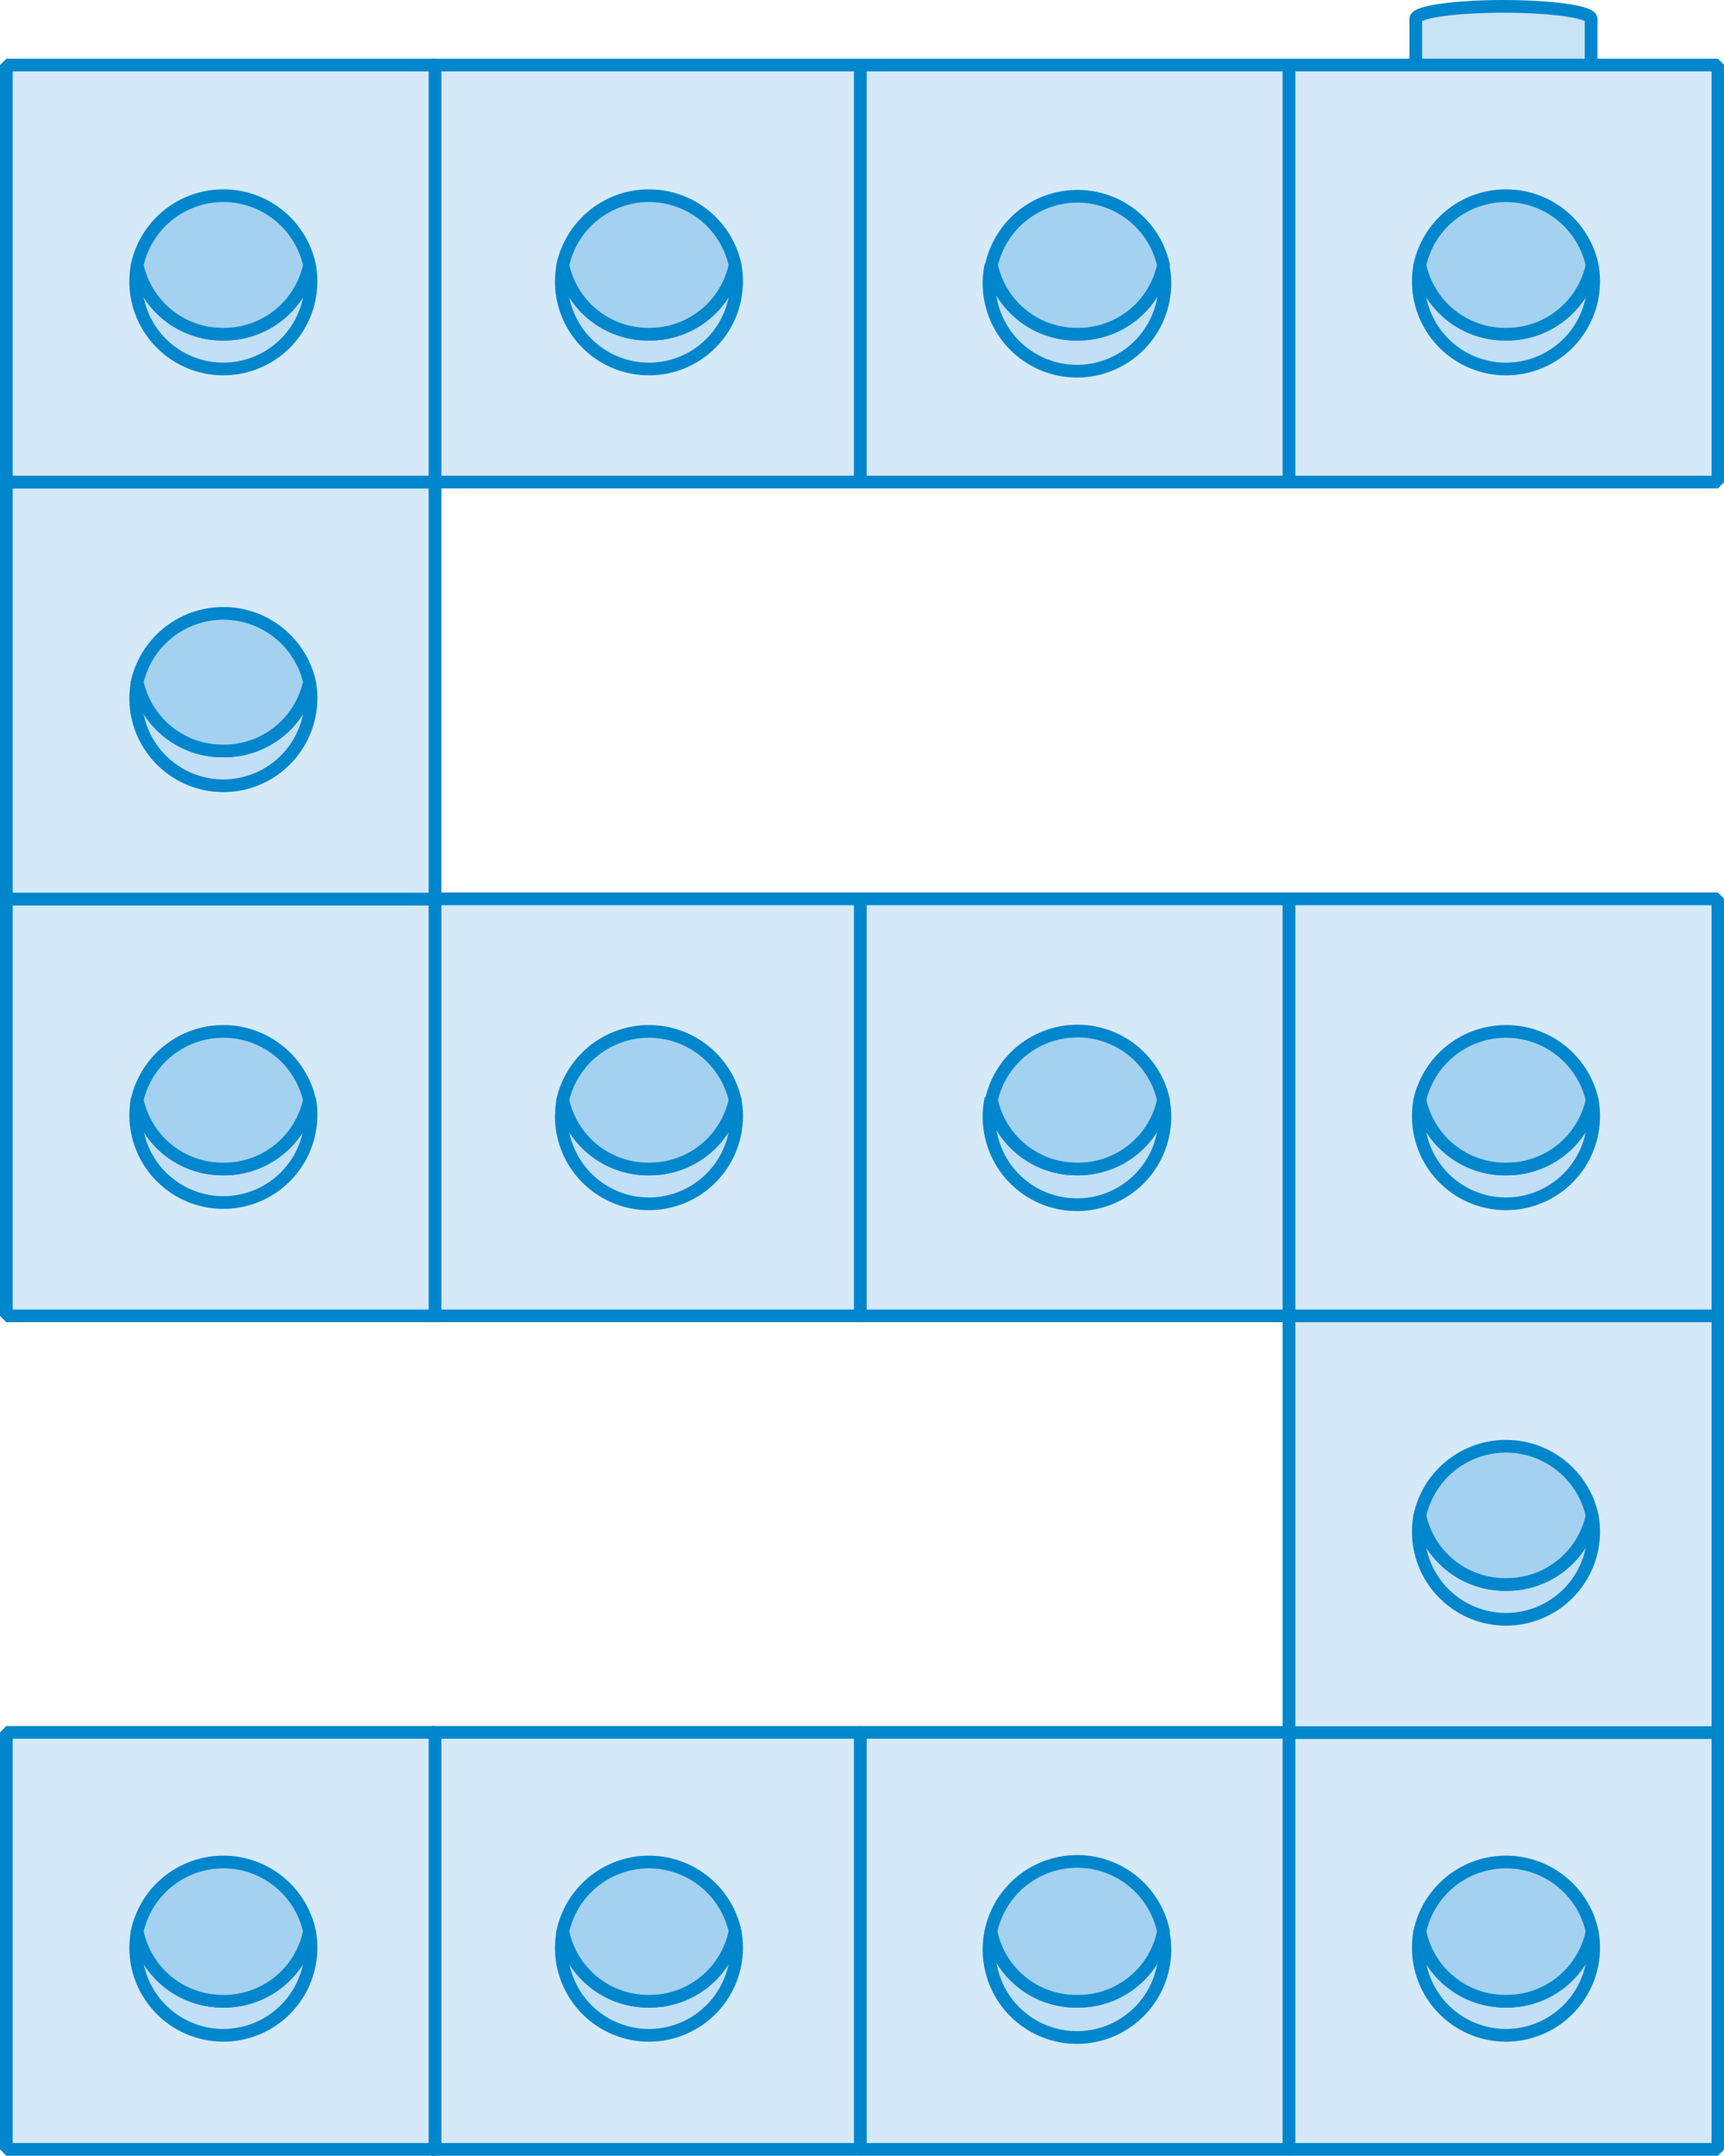 <svg xmlns="http://www.w3.org/2000/svg" xmlns:xlink="http://www.w3.org/1999/xlink" viewBox="0 0 67.85 84.83"><defs><style>.cls-1,.cls-4,.cls-7{fill:none;}.cls-2{fill:#d5e9f8;}.cls-3{clip-path:url(#clip-path);}.cls-4,.cls-7{stroke:#0086cd;stroke-width:0.5px;}.cls-4{stroke-linejoin:bevel;}.cls-5{fill:#c1dff5;}.cls-6{fill:#a4d1f0;}.cls-8{fill:#c8e2f6;}</style><clipPath id="clip-path"><rect class="cls-1" width="67.85" height="84.83"/></clipPath></defs><title>자산 1</title><g id="레이어_2" data-name="레이어 2"><g id="레이어_1-2" data-name="레이어 1"><rect class="cls-2" x="17" y="68.17" width="16.87" height="16.41"/><g class="cls-3"><rect class="cls-4" x="17" y="68.17" width="16.87" height="16.41"/><path class="cls-5" d="M25.54,78.75A3.43,3.43,0,0,1,22.15,76a4.48,4.48,0,0,0-.06.64A3.45,3.45,0,1,0,28.93,76a3.43,3.43,0,0,1-3.39,2.71"/><path class="cls-4" d="M25.54,78.75A3.43,3.43,0,0,1,22.15,76a4.48,4.48,0,0,0-.06.64A3.45,3.45,0,1,0,28.93,76,3.43,3.43,0,0,1,25.54,78.75Z"/><path class="cls-6" d="M25.54,78.75A3.43,3.43,0,0,0,28.93,76a3.47,3.47,0,0,0-6.78,0,3.43,3.43,0,0,0,3.39,2.71"/><path class="cls-7" d="M25.54,78.75A3.43,3.43,0,0,0,28.93,76a3.47,3.47,0,0,0-6.78,0A3.43,3.43,0,0,0,25.54,78.75Z"/><rect class="cls-2" x="33.86" y="68.17" width="16.87" height="16.41"/><rect class="cls-4" x="33.86" y="68.17" width="16.87" height="16.41"/><path class="cls-5" d="M42.41,78.75A3.42,3.42,0,0,1,39,76a3.46,3.46,0,1,0,6.77,0,3.41,3.41,0,0,1-3.38,2.71"/><path class="cls-4" d="M42.41,78.75A3.42,3.42,0,0,1,39,76a3.46,3.46,0,1,0,6.77,0A3.41,3.41,0,0,1,42.41,78.75Z"/><path class="cls-6" d="M42.41,78.75A3.41,3.41,0,0,0,45.79,76,3.47,3.47,0,0,0,39,76a3.42,3.42,0,0,0,3.39,2.71"/><path class="cls-7" d="M42.41,78.75A3.41,3.41,0,0,0,45.79,76,3.47,3.47,0,0,0,39,76,3.42,3.42,0,0,0,42.41,78.75Z"/><path class="cls-8" d="M62.62,68.2V66.35c0-.27-1.55-.49-3.45-.49s-3.45.22-3.45.49V68.2"/><path class="cls-7" d="M62.62,68.2V66.35c0-.27-1.55-.49-3.45-.49s-3.45.22-3.45.49V68.2"/><rect class="cls-2" x="50.73" y="68.17" width="16.88" height="16.41"/><rect class="cls-4" x="50.73" y="68.17" width="16.88" height="16.41"/><path class="cls-5" d="M59.27,78.75A3.43,3.43,0,0,1,55.88,76a3.45,3.45,0,1,0,6.78,0,3.43,3.43,0,0,1-3.39,2.71"/><path class="cls-4" d="M59.27,78.75A3.43,3.43,0,0,1,55.88,76a3.45,3.45,0,1,0,6.78,0A3.43,3.43,0,0,1,59.27,78.75Z"/><path class="cls-6" d="M59.27,78.75A3.43,3.43,0,0,0,62.66,76a3.47,3.47,0,0,0-6.78,0,3.43,3.43,0,0,0,3.39,2.71"/><path class="cls-7" d="M59.27,78.75A3.43,3.43,0,0,0,62.66,76a3.47,3.47,0,0,0-6.78,0A3.43,3.43,0,0,0,59.27,78.75Z"/><path class="cls-8" d="M62.62,51.8V50c0-.28-1.55-.49-3.45-.49s-3.45.21-3.45.49V51.8"/><path class="cls-7" d="M62.62,51.8V50c0-.28-1.55-.49-3.45-.49s-3.45.21-3.45.49V51.8"/><rect class="cls-2" x="50.73" y="51.77" width="16.88" height="16.41"/><rect class="cls-4" x="50.73" y="51.77" width="16.88" height="16.41"/><path class="cls-5" d="M59.27,62.35a3.43,3.43,0,0,1-3.39-2.71,3.36,3.36,0,0,0-.06.63,3.45,3.45,0,0,0,6.9,0,3.36,3.36,0,0,0-.06-.63,3.43,3.43,0,0,1-3.39,2.71"/><path class="cls-4" d="M59.27,62.35a3.43,3.43,0,0,1-3.39-2.71,3.36,3.36,0,0,0-.06.63,3.45,3.45,0,0,0,6.9,0,3.36,3.36,0,0,0-.06-.63A3.43,3.43,0,0,1,59.27,62.35Z"/><path class="cls-6" d="M59.27,62.35a3.43,3.43,0,0,0,3.39-2.71,3.47,3.47,0,0,0-6.78,0,3.43,3.43,0,0,0,3.39,2.71"/><path class="cls-7" d="M59.27,62.35a3.43,3.43,0,0,0,3.39-2.71,3.47,3.47,0,0,0-6.78,0A3.43,3.43,0,0,0,59.27,62.35Z"/><rect class="cls-2" x="17" y="35.37" width="16.87" height="16.41"/><rect class="cls-4" x="17" y="35.37" width="16.87" height="16.41"/><path class="cls-5" d="M25.54,46a3.43,3.43,0,0,1-3.39-2.72,4.48,4.48,0,0,0-.06.64,3.45,3.45,0,1,0,6.84-.64A3.43,3.43,0,0,1,25.54,46"/><path class="cls-4" d="M25.54,46a3.43,3.43,0,0,1-3.39-2.72,4.48,4.48,0,0,0-.06.64,3.45,3.45,0,1,0,6.84-.64A3.43,3.43,0,0,1,25.54,46Z"/><path class="cls-6" d="M25.54,46a3.43,3.43,0,0,0,3.39-2.72,3.48,3.48,0,0,0-6.78,0A3.43,3.43,0,0,0,25.54,46"/><path class="cls-7" d="M25.54,46a3.43,3.43,0,0,0,3.39-2.72,3.48,3.48,0,0,0-6.78,0A3.43,3.43,0,0,0,25.54,46Z"/><rect class="cls-2" x="33.86" y="35.37" width="16.87" height="16.41"/><rect class="cls-4" x="33.86" y="35.37" width="16.87" height="16.41"/><path class="cls-5" d="M42.41,46A3.43,3.43,0,0,1,39,43.23a3.46,3.46,0,1,0,6.77,0A3.42,3.42,0,0,1,42.41,46"/><path class="cls-4" d="M42.41,46A3.43,3.43,0,0,1,39,43.23a3.46,3.46,0,1,0,6.77,0A3.42,3.42,0,0,1,42.41,46Z"/><path class="cls-6" d="M42.41,46a3.42,3.42,0,0,0,3.38-2.72,3.47,3.47,0,0,0-6.77,0A3.43,3.43,0,0,0,42.41,46"/><path class="cls-7" d="M42.41,46a3.42,3.42,0,0,0,3.38-2.72,3.47,3.47,0,0,0-6.77,0A3.43,3.43,0,0,0,42.41,46Z"/><rect class="cls-2" x="50.73" y="35.37" width="16.88" height="16.41"/><rect class="cls-4" x="50.73" y="35.37" width="16.88" height="16.41"/><path class="cls-5" d="M59.27,46a3.43,3.43,0,0,1-3.39-2.72,3.45,3.45,0,1,0,6.78,0A3.43,3.43,0,0,1,59.27,46"/><path class="cls-4" d="M59.27,46a3.43,3.43,0,0,1-3.39-2.72,3.45,3.45,0,1,0,6.78,0A3.43,3.43,0,0,1,59.27,46Z"/><path class="cls-6" d="M59.27,46a3.43,3.43,0,0,0,3.39-2.72,3.48,3.48,0,0,0-6.78,0A3.43,3.43,0,0,0,59.27,46"/><path class="cls-7" d="M59.27,46a3.43,3.43,0,0,0,3.39-2.72,3.48,3.48,0,0,0-6.78,0A3.43,3.43,0,0,0,59.27,46Z"/><rect class="cls-2" x="17" y="2.56" width="16.87" height="16.41"/><rect class="cls-4" x="17" y="2.56" width="16.87" height="16.41"/><path class="cls-5" d="M25.54,13.15a3.43,3.43,0,0,1-3.39-2.72,4.48,4.48,0,0,0-.06.64,3.45,3.45,0,1,0,6.84-.64,3.43,3.43,0,0,1-3.39,2.72"/><path class="cls-4" d="M25.54,13.15a3.43,3.43,0,0,1-3.39-2.72,4.48,4.48,0,0,0-.06.64,3.45,3.45,0,1,0,6.84-.64A3.43,3.43,0,0,1,25.54,13.15Z"/><path class="cls-6" d="M25.54,13.15a3.43,3.43,0,0,0,3.39-2.72,3.47,3.47,0,0,0-6.78,0,3.43,3.43,0,0,0,3.39,2.72"/><path class="cls-7" d="M25.54,13.15a3.43,3.43,0,0,0,3.39-2.72,3.47,3.47,0,0,0-6.78,0A3.43,3.43,0,0,0,25.54,13.15Z"/><rect class="cls-2" x="0.25" y="68.17" width="16.87" height="16.41"/><rect class="cls-4" x="0.25" y="68.17" width="16.87" height="16.41"/><path class="cls-5" d="M8.79,78.75A3.43,3.43,0,0,1,5.4,76a4.48,4.48,0,0,0-.06.64,3.45,3.45,0,0,0,6.9,0,3.39,3.39,0,0,0-.06-.64,3.43,3.43,0,0,1-3.39,2.71"/><path class="cls-4" d="M8.79,78.75A3.43,3.43,0,0,1,5.4,76a4.48,4.48,0,0,0-.06.64,3.45,3.45,0,0,0,6.9,0,3.39,3.39,0,0,0-.06-.64A3.43,3.43,0,0,1,8.79,78.75Z"/><path class="cls-6" d="M8.79,78.75A3.43,3.43,0,0,0,12.18,76,3.47,3.47,0,0,0,5.4,76a3.43,3.43,0,0,0,3.39,2.71"/><path class="cls-7" d="M8.79,78.75A3.43,3.43,0,0,0,12.18,76,3.47,3.47,0,0,0,5.4,76,3.43,3.43,0,0,0,8.79,78.75Z"/><path class="cls-8" d="M12.14,35.4V33.55c0-.28-1.55-.5-3.45-.5s-3.45.22-3.45.5V35.4"/><path class="cls-7" d="M12.14,35.4V33.55c0-.28-1.55-.5-3.45-.5s-3.45.22-3.45.5V35.4"/><rect class="cls-2" x="0.25" y="35.37" width="16.87" height="16.41"/><rect class="cls-4" x="0.25" y="35.37" width="16.87" height="16.41"/><path class="cls-5" d="M8.79,46A3.43,3.43,0,0,1,5.4,43.23a4.48,4.48,0,0,0-.06.64,3.45,3.45,0,0,0,6.9,0,3.39,3.39,0,0,0-.06-.64A3.43,3.43,0,0,1,8.79,46"/><path class="cls-4" d="M8.79,46A3.43,3.43,0,0,1,5.4,43.23a4.48,4.48,0,0,0-.06.64,3.45,3.45,0,0,0,6.9,0,3.39,3.39,0,0,0-.06-.64A3.43,3.43,0,0,1,8.79,46Z"/><path class="cls-6" d="M8.79,46a3.43,3.43,0,0,0,3.39-2.72,3.48,3.48,0,0,0-6.78,0A3.43,3.43,0,0,0,8.79,46"/><path class="cls-7" d="M8.79,46a3.43,3.43,0,0,0,3.39-2.72,3.48,3.48,0,0,0-6.78,0A3.43,3.43,0,0,0,8.79,46Z"/><path class="cls-8" d="M12.14,19V17.15c0-.28-1.55-.5-3.45-.5s-3.45.22-3.45.5V19"/><path class="cls-7" d="M12.14,19V17.15c0-.28-1.55-.5-3.45-.5s-3.45.22-3.45.5V19"/><rect class="cls-2" x="0.25" y="18.97" width="16.87" height="16.41"/><rect class="cls-4" x="0.25" y="18.97" width="16.87" height="16.41"/><path class="cls-5" d="M8.79,29.55A3.43,3.43,0,0,1,5.4,26.83a4.48,4.48,0,0,0-.06.64,3.45,3.45,0,0,0,6.9,0,3.39,3.39,0,0,0-.06-.64,3.43,3.43,0,0,1-3.39,2.72"/><path class="cls-4" d="M8.79,29.55A3.43,3.43,0,0,1,5.4,26.83a4.48,4.48,0,0,0-.06.64,3.45,3.45,0,0,0,6.9,0,3.39,3.39,0,0,0-.06-.64A3.43,3.43,0,0,1,8.79,29.55Z"/><path class="cls-6" d="M8.79,29.55a3.43,3.43,0,0,0,3.39-2.72,3.48,3.48,0,0,0-6.78,0,3.43,3.43,0,0,0,3.39,2.72"/><path class="cls-7" d="M8.79,29.55a3.43,3.43,0,0,0,3.39-2.72,3.48,3.48,0,0,0-6.78,0A3.43,3.43,0,0,0,8.79,29.55Z"/><rect class="cls-2" x="0.25" y="2.56" width="16.87" height="16.41"/><rect class="cls-4" x="0.25" y="2.56" width="16.87" height="16.41"/><path class="cls-5" d="M8.79,13.15A3.43,3.43,0,0,1,5.4,10.43a4.48,4.48,0,0,0-.06.64,3.45,3.45,0,0,0,6.9,0,3.39,3.39,0,0,0-.06-.64,3.43,3.43,0,0,1-3.39,2.72"/><path class="cls-4" d="M8.79,13.15A3.43,3.43,0,0,1,5.4,10.43a4.48,4.48,0,0,0-.06.64,3.45,3.45,0,0,0,6.9,0,3.39,3.39,0,0,0-.06-.64A3.43,3.43,0,0,1,8.79,13.15Z"/><path class="cls-6" d="M8.79,13.15a3.43,3.43,0,0,0,3.39-2.72,3.47,3.47,0,0,0-6.78,0,3.43,3.43,0,0,0,3.39,2.72"/><path class="cls-7" d="M8.79,13.15a3.43,3.43,0,0,0,3.39-2.72,3.47,3.47,0,0,0-6.78,0A3.43,3.43,0,0,0,8.79,13.15Z"/><rect class="cls-2" x="33.86" y="2.56" width="16.87" height="16.41"/><rect class="cls-4" x="33.86" y="2.56" width="16.87" height="16.41"/><path class="cls-5" d="M42.41,13.15A3.43,3.43,0,0,1,39,10.43a3.46,3.46,0,1,0,6.77,0,3.42,3.42,0,0,1-3.38,2.72"/><path class="cls-4" d="M42.41,13.15A3.43,3.43,0,0,1,39,10.43a3.46,3.46,0,1,0,6.77,0A3.42,3.42,0,0,1,42.41,13.15Z"/><path class="cls-6" d="M42.41,13.15a3.42,3.42,0,0,0,3.38-2.72,3.47,3.47,0,0,0-6.77,0,3.43,3.43,0,0,0,3.39,2.72"/><path class="cls-7" d="M42.41,13.15a3.42,3.42,0,0,0,3.38-2.72,3.47,3.47,0,0,0-6.77,0A3.43,3.43,0,0,0,42.41,13.15Z"/><path class="cls-8" d="M62.62,2.59V.74c0-.27-1.55-.49-3.45-.49s-3.45.22-3.45.49V2.59"/><path class="cls-7" d="M62.62,2.59V.74c0-.27-1.55-.49-3.45-.49s-3.45.22-3.45.49V2.59"/><rect class="cls-2" x="50.73" y="2.56" width="16.88" height="16.41"/><rect class="cls-4" x="50.73" y="2.56" width="16.88" height="16.41"/><path class="cls-5" d="M59.27,13.15a3.43,3.43,0,0,1-3.39-2.72,3.45,3.45,0,1,0,6.78,0,3.43,3.43,0,0,1-3.39,2.72"/><path class="cls-4" d="M59.27,13.15a3.43,3.43,0,0,1-3.39-2.72,3.45,3.45,0,1,0,6.78,0A3.43,3.43,0,0,1,59.27,13.15Z"/><path class="cls-6" d="M59.27,13.15a3.43,3.43,0,0,0,3.39-2.72,3.47,3.47,0,0,0-6.78,0,3.43,3.43,0,0,0,3.39,2.72"/><path class="cls-7" d="M59.27,13.15a3.43,3.43,0,0,0,3.39-2.72,3.47,3.47,0,0,0-6.78,0A3.43,3.43,0,0,0,59.27,13.15Z"/></g></g></g></svg>